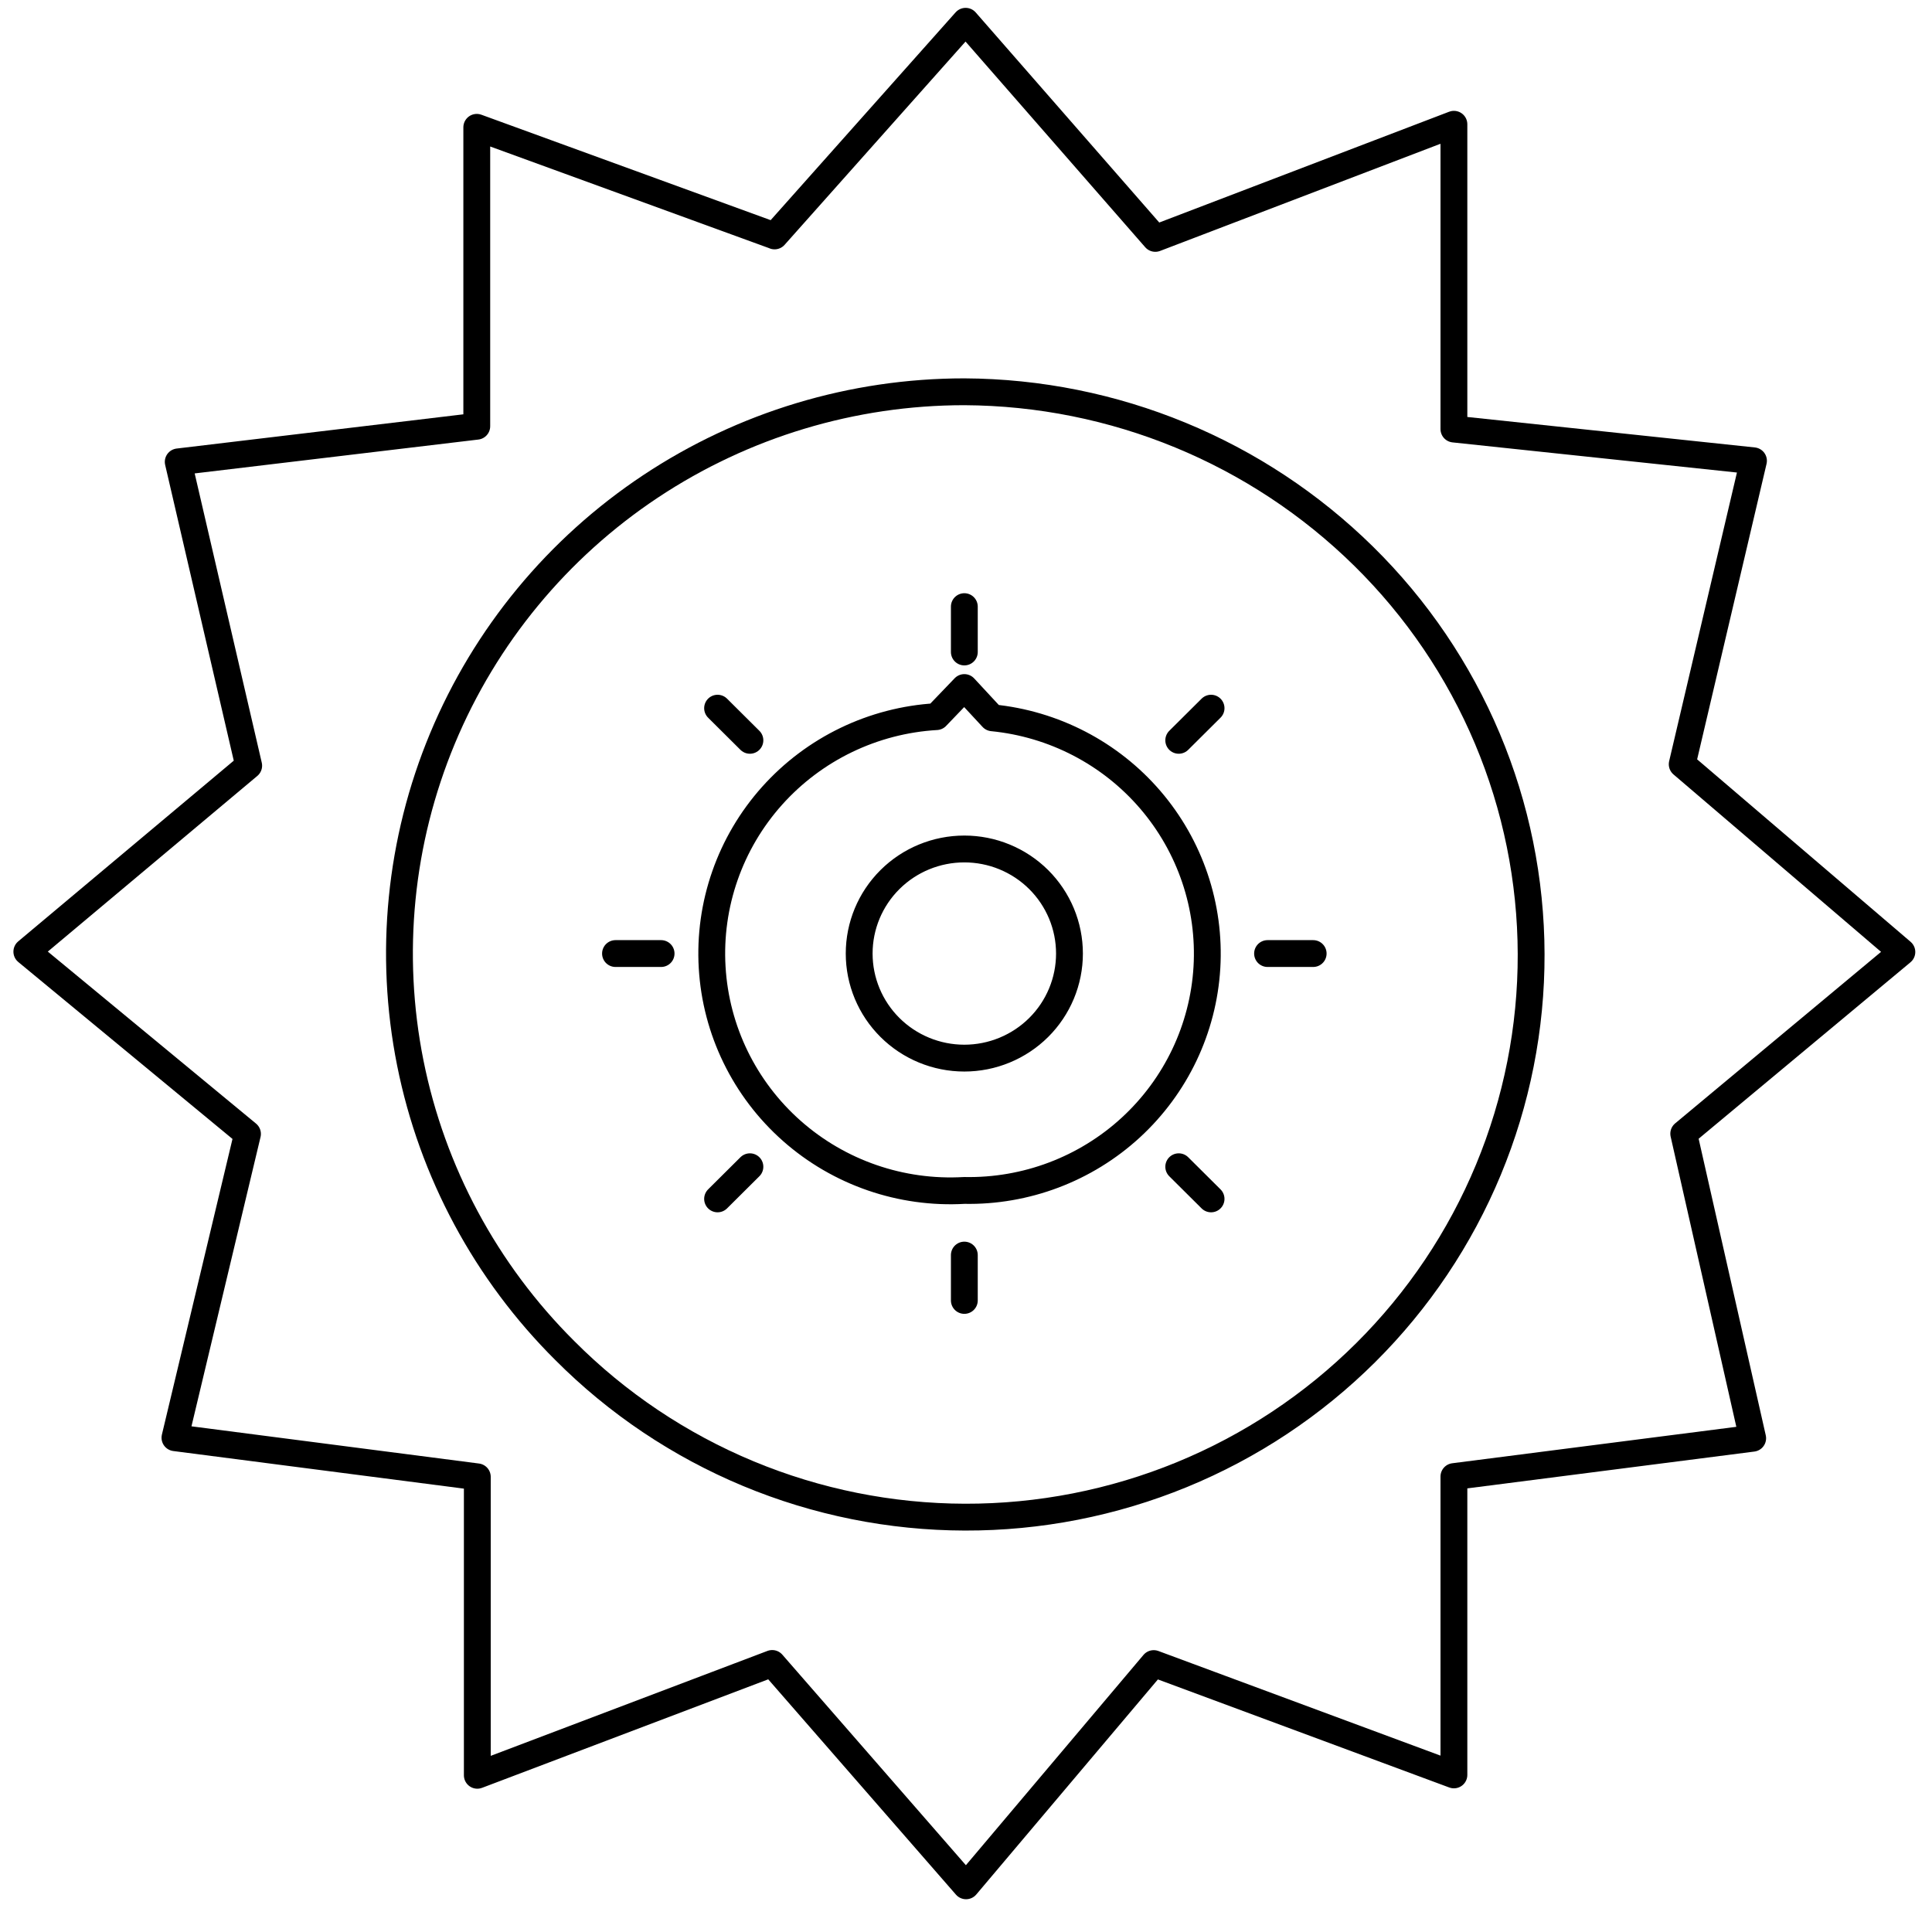 <svg width="72" height="71" viewBox="0 0 72 71" fill="none" xmlns="http://www.w3.org/2000/svg">
<path d="M35.937 14.6C31.774 14.6 27.704 15.827 24.242 18.127C20.78 20.427 18.082 23.697 16.489 27.521C14.896 31.346 14.479 35.555 15.291 39.616C16.104 43.676 18.108 47.406 21.052 50.334C23.004 52.293 25.325 53.85 27.883 54.915C30.441 55.98 33.185 56.531 35.958 56.538C38.731 56.545 41.478 56.007 44.042 54.955C46.605 53.903 48.934 52.358 50.895 50.408C52.856 48.458 54.41 46.142 55.468 43.593C56.526 41.044 57.068 38.312 57.061 35.555C57.054 32.797 56.5 30.068 55.429 27.524C54.358 24.981 52.793 22.672 50.822 20.732C46.859 16.829 41.515 14.627 35.937 14.6Z" stroke="black" stroke-linecap="round" stroke-linejoin="round"/>
<path d="M28.866 8.792L35.986 0.793L43.055 8.884L54.183 4.631V15.989L65.347 17.172L62.691 28.48L70.877 35.477L62.748 42.248L65.317 53.598L54.183 55.026V66.144L42.996 61.995L36.002 70.277L28.778 61.991L17.788 66.158V55.036L6.52 53.578L9.223 42.257L1 35.465L9.268 28.533L6.642 17.212L17.768 15.884V4.745L28.867 8.79" stroke="black" stroke-linecap="round" stroke-linejoin="round"/>
<path d="M35.938 24.297V22.607M43.928 27.589L45.133 26.391M47.238 35.535H48.938M43.928 43.48L45.133 44.678M35.938 46.772V48.462M27.947 43.48L26.742 44.678M24.637 35.535H22.938M27.947 27.589L26.742 26.391M35.938 25.622L36.984 26.75C39.267 26.974 41.376 28.068 42.866 29.803C44.356 31.538 45.113 33.779 44.978 36.057C44.842 38.335 43.825 40.472 42.14 42.021C40.455 43.569 38.232 44.409 35.938 44.363C33.583 44.5 31.27 43.702 29.508 42.143C27.745 40.584 26.677 38.393 26.54 36.052C26.401 33.71 27.205 31.41 28.772 29.658C30.34 27.905 32.543 26.843 34.898 26.706L35.938 25.622ZM35.938 31.638C36.452 31.638 36.962 31.738 37.437 31.934C37.913 32.13 38.345 32.417 38.709 32.779C39.073 33.141 39.361 33.571 39.558 34.043C39.755 34.516 39.856 35.023 39.856 35.535C39.856 36.047 39.755 36.553 39.558 37.026C39.361 37.499 39.073 37.928 38.709 38.29C38.345 38.652 37.913 38.939 37.437 39.135C36.962 39.331 36.452 39.432 35.938 39.432C34.898 39.432 33.901 39.021 33.166 38.29C32.431 37.559 32.019 36.568 32.019 35.535C32.019 34.501 32.431 33.51 33.166 32.779C33.901 32.048 34.898 31.638 35.938 31.638Z" stroke="black" stroke-linecap="round" stroke-linejoin="round"/>
</svg>
